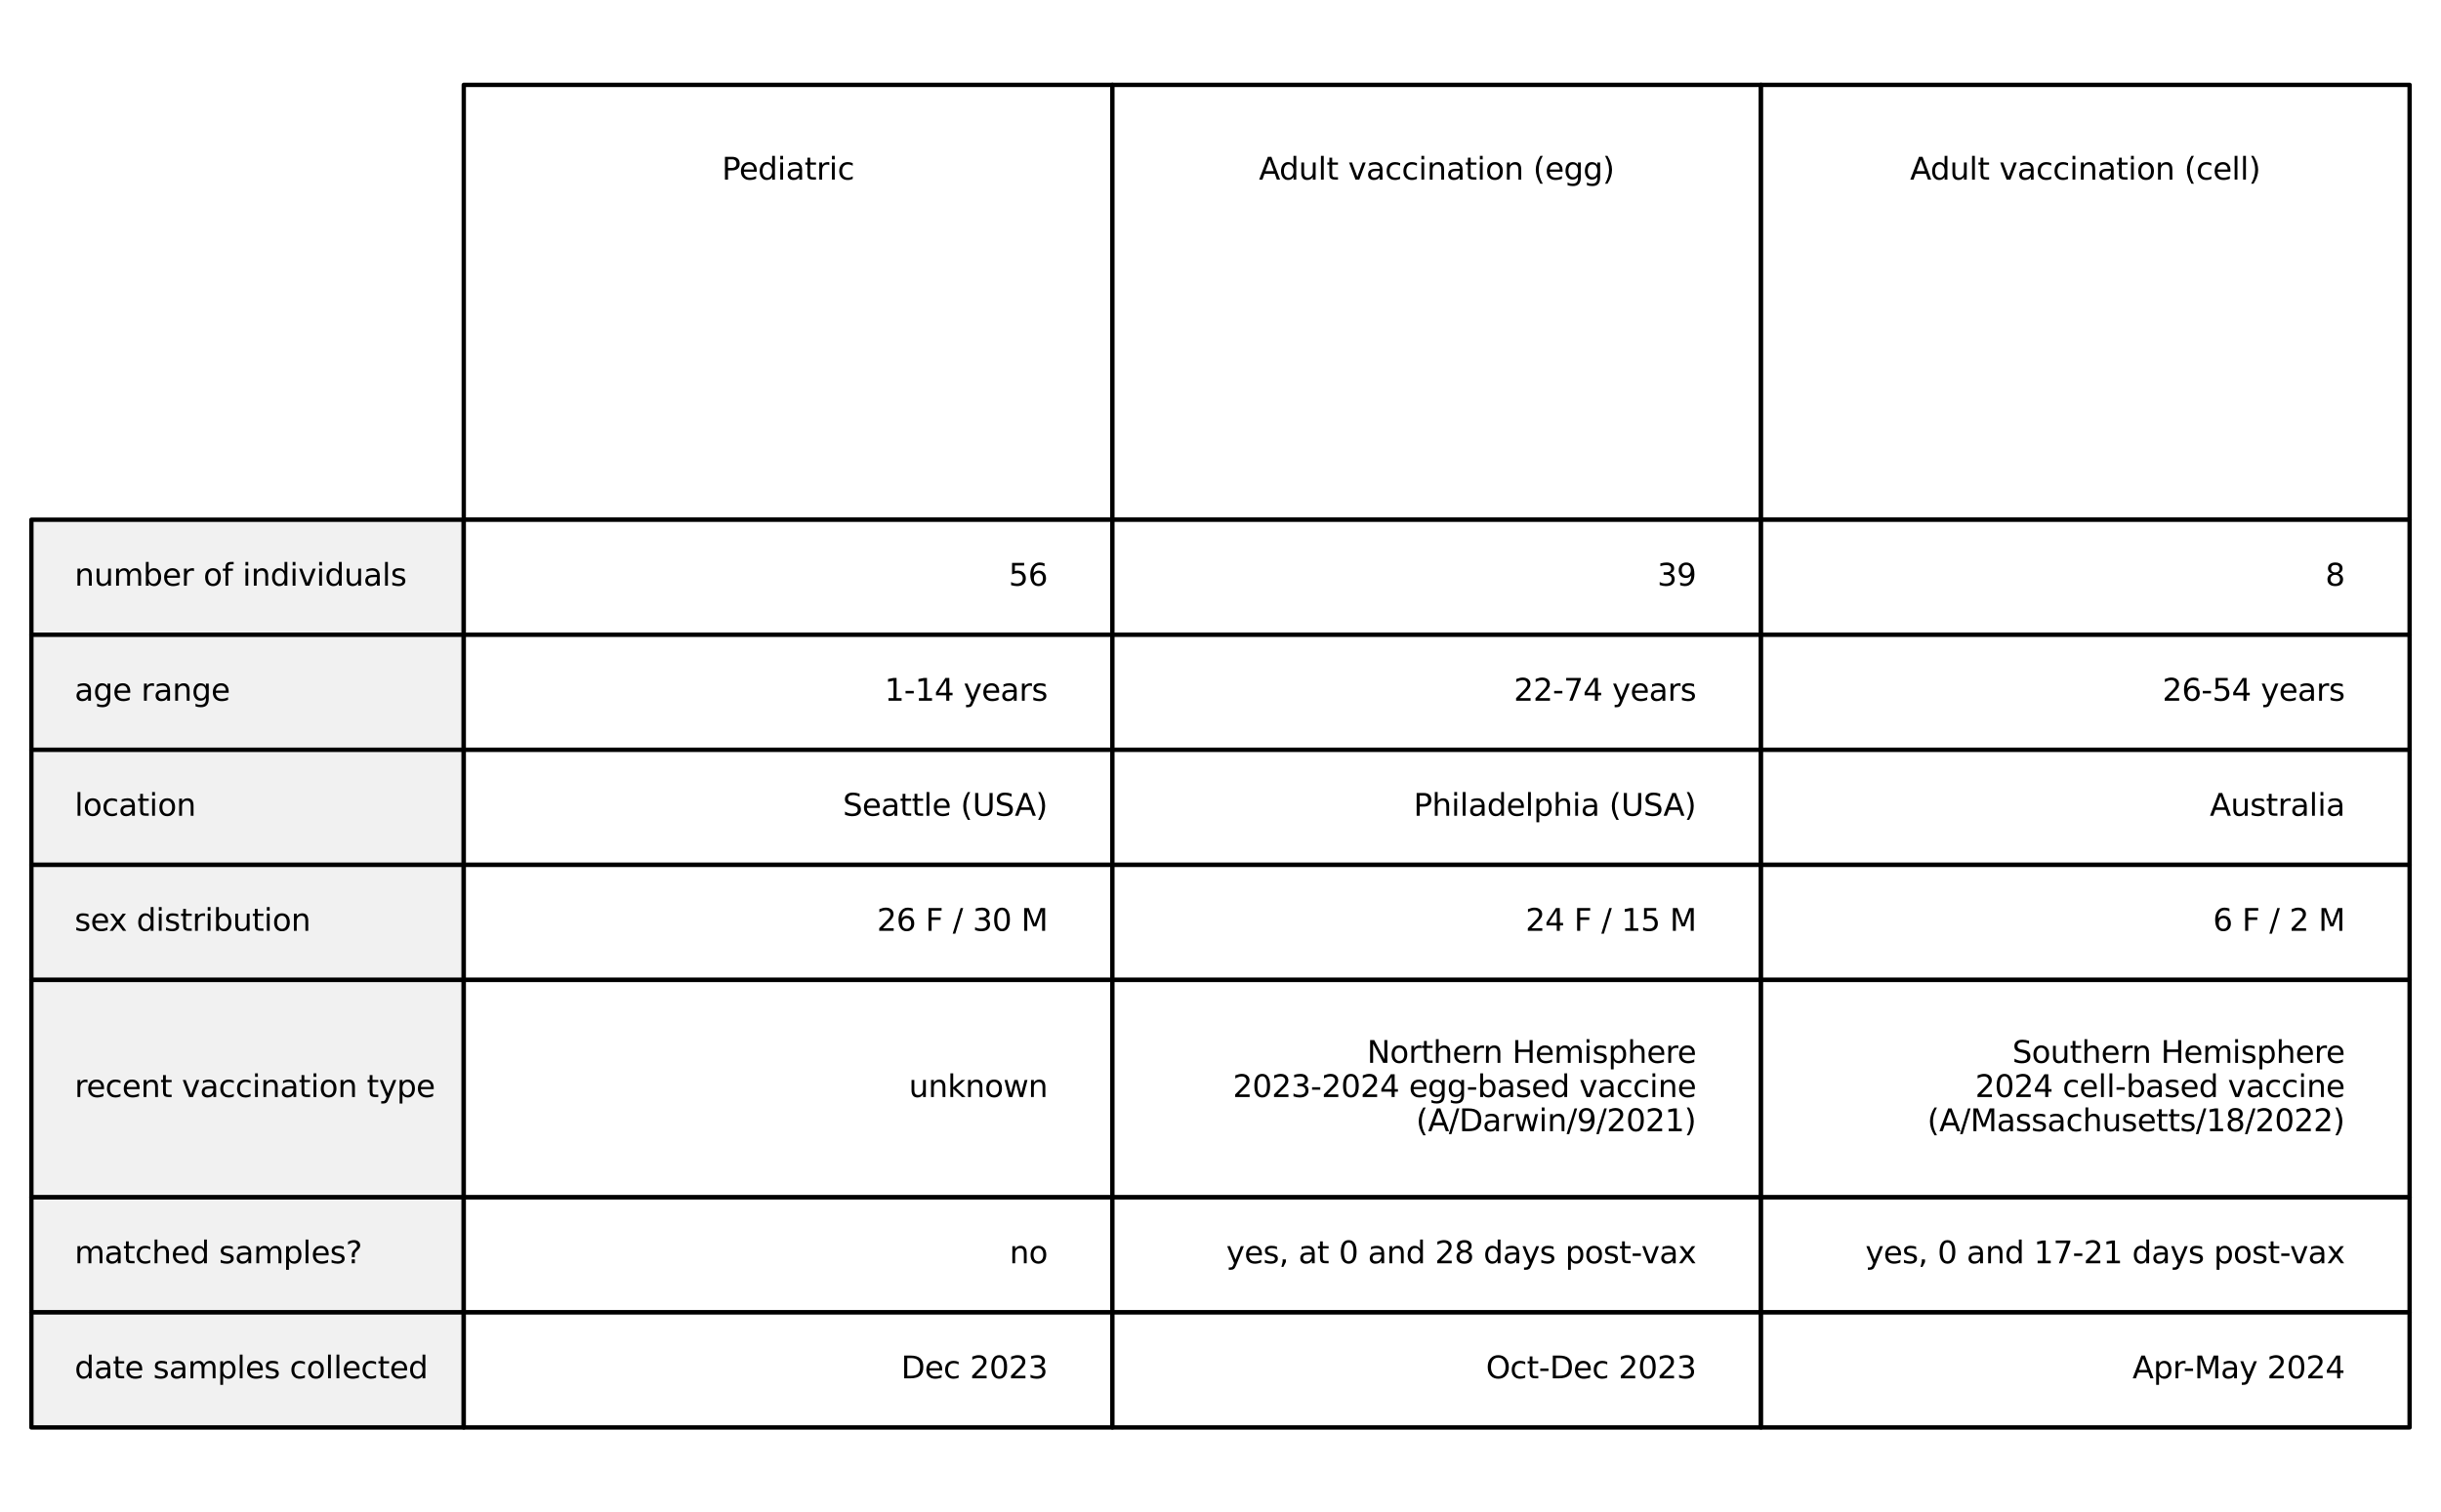 <?xml version="1.0" encoding="utf-8" standalone="no"?>
<!DOCTYPE svg PUBLIC "-//W3C//DTD SVG 1.1//EN"
  "http://www.w3.org/Graphics/SVG/1.1/DTD/svg11.dtd">
<svg xmlns:xlink="http://www.w3.org/1999/xlink" width="559.994pt" height="347.04pt" viewBox="0 0 559.994 347.04" xmlns="http://www.w3.org/2000/svg" version="1.1">
 <rect x="0" y="0" width="559.994" height="347.04" fill="#808080" stroke="none"/>
 <defs>
  <style type="text/css">*{stroke-linejoin: round; stroke-linecap: butt}</style>
 </defs>
 <g id="figure_1">
  <g id="patch_1">
   <path d="M 0 347.04 
L 559.994 347.04 
L 559.994 -0 
L 0 -0 
z
" style="fill: #ffffff; stroke: #ffffff; stroke-width: 2; stroke-linejoin: miter"/>
  </g>
  <g id="axes_1">
   <g id="table_1">
    <g id="patch_2">
     <path d="M 106.394 119.268 
L 255.194 119.268 
L 255.194 19.476 
L 106.394 19.476 
z
" style="fill: #ffffff; stroke: #000000; stroke-linejoin: miter"/>
    </g>
    <g id="text_1">
     <!-- Pediatric -->
     <g transform="translate(165.61 41.209) scale(0.07 -0.07)">
      <defs>
       <path id="DejaVuSans-50" d="M 1259 4147 
L 1259 2394 
L 2053 2394 
Q 2494 2394 2734 2622 
Q 2975 2850 2975 3272 
Q 2975 3691 2734 3919 
Q 2494 4147 2053 4147 
L 1259 4147 
z
M 628 4666 
L 2053 4666 
Q 2838 4666 3239 4311 
Q 3641 3956 3641 3272 
Q 3641 2581 3239 2228 
Q 2838 1875 2053 1875 
L 1259 1875 
L 1259 0 
L 628 0 
L 628 4666 
z
" transform="scale(0.016)"/>
       <path id="DejaVuSans-65" d="M 3597 1894 
L 3597 1613 
L 953 1613 
Q 991 1019 1311 708 
Q 1631 397 2203 397 
Q 2534 397 2845 478 
Q 3156 559 3463 722 
L 3463 178 
Q 3153 47 2828 -22 
Q 2503 -91 2169 -91 
Q 1331 -91 842 396 
Q 353 884 353 1716 
Q 353 2575 817 3079 
Q 1281 3584 2069 3584 
Q 2775 3584 3186 3129 
Q 3597 2675 3597 1894 
z
M 3022 2063 
Q 3016 2534 2758 2815 
Q 2500 3097 2075 3097 
Q 1594 3097 1305 2825 
Q 1016 2553 972 2059 
L 3022 2063 
z
" transform="scale(0.016)"/>
       <path id="DejaVuSans-64" d="M 2906 2969 
L 2906 4863 
L 3481 4863 
L 3481 0 
L 2906 0 
L 2906 525 
Q 2725 213 2448 61 
Q 2172 -91 1784 -91 
Q 1150 -91 751 415 
Q 353 922 353 1747 
Q 353 2572 751 3078 
Q 1150 3584 1784 3584 
Q 2172 3584 2448 3432 
Q 2725 3281 2906 2969 
z
M 947 1747 
Q 947 1113 1208 752 
Q 1469 391 1925 391 
Q 2381 391 2643 752 
Q 2906 1113 2906 1747 
Q 2906 2381 2643 2742 
Q 2381 3103 1925 3103 
Q 1469 3103 1208 2742 
Q 947 2381 947 1747 
z
" transform="scale(0.016)"/>
       <path id="DejaVuSans-69" d="M 603 3500 
L 1178 3500 
L 1178 0 
L 603 0 
L 603 3500 
z
M 603 4863 
L 1178 4863 
L 1178 4134 
L 603 4134 
L 603 4863 
z
" transform="scale(0.016)"/>
       <path id="DejaVuSans-61" d="M 2194 1759 
Q 1497 1759 1228 1600 
Q 959 1441 959 1056 
Q 959 750 1161 570 
Q 1363 391 1709 391 
Q 2188 391 2477 730 
Q 2766 1069 2766 1631 
L 2766 1759 
L 2194 1759 
z
M 3341 1997 
L 3341 0 
L 2766 0 
L 2766 531 
Q 2569 213 2275 61 
Q 1981 -91 1556 -91 
Q 1019 -91 701 211 
Q 384 513 384 1019 
Q 384 1609 779 1909 
Q 1175 2209 1959 2209 
L 2766 2209 
L 2766 2266 
Q 2766 2663 2505 2880 
Q 2244 3097 1772 3097 
Q 1472 3097 1187 3025 
Q 903 2953 641 2809 
L 641 3341 
Q 956 3463 1253 3523 
Q 1550 3584 1831 3584 
Q 2591 3584 2966 3190 
Q 3341 2797 3341 1997 
z
" transform="scale(0.016)"/>
       <path id="DejaVuSans-74" d="M 1172 4494 
L 1172 3500 
L 2356 3500 
L 2356 3053 
L 1172 3053 
L 1172 1153 
Q 1172 725 1289 603 
Q 1406 481 1766 481 
L 2356 481 
L 2356 0 
L 1766 0 
Q 1100 0 847 248 
Q 594 497 594 1153 
L 594 3053 
L 172 3053 
L 172 3500 
L 594 3500 
L 594 4494 
L 1172 4494 
z
" transform="scale(0.016)"/>
       <path id="DejaVuSans-72" d="M 2631 2963 
Q 2534 3019 2420 3045 
Q 2306 3072 2169 3072 
Q 1681 3072 1420 2755 
Q 1159 2438 1159 1844 
L 1159 0 
L 581 0 
L 581 3500 
L 1159 3500 
L 1159 2956 
Q 1341 3275 1631 3429 
Q 1922 3584 2338 3584 
Q 2397 3584 2469 3576 
Q 2541 3569 2628 3553 
L 2631 2963 
z
" transform="scale(0.016)"/>
       <path id="DejaVuSans-63" d="M 3122 3366 
L 3122 2828 
Q 2878 2963 2633 3030 
Q 2388 3097 2138 3097 
Q 1578 3097 1268 2742 
Q 959 2388 959 1747 
Q 959 1106 1268 751 
Q 1578 397 2138 397 
Q 2388 397 2633 464 
Q 2878 531 3122 666 
L 3122 134 
Q 2881 22 2623 -34 
Q 2366 -91 2075 -91 
Q 1284 -91 818 406 
Q 353 903 353 1747 
Q 353 2603 823 3093 
Q 1294 3584 2113 3584 
Q 2378 3584 2631 3529 
Q 2884 3475 3122 3366 
z
" transform="scale(0.016)"/>
      </defs>
      <use xlink:href="#DejaVuSans-50"/>
      <use xlink:href="#DejaVuSans-65" x="56.678"/>
      <use xlink:href="#DejaVuSans-64" x="118.201"/>
      <use xlink:href="#DejaVuSans-69" x="181.678"/>
      <use xlink:href="#DejaVuSans-61" x="209.461"/>
      <use xlink:href="#DejaVuSans-74" x="270.74"/>
      <use xlink:href="#DejaVuSans-72" x="309.949"/>
      <use xlink:href="#DejaVuSans-69" x="351.062"/>
      <use xlink:href="#DejaVuSans-63" x="378.846"/>
     </g>
     <!--  -->
     <g transform="translate(180.793 49.048) scale(0.07 -0.07)"/>
     <!--  -->
     <g transform="translate(180.793 56.886) scale(0.07 -0.07)"/>
     <!--  -->
     <g transform="translate(180.793 64.725) scale(0.07 -0.07)"/>
     <!--  -->
     <g transform="translate(180.793 72.563) scale(0.07 -0.07)"/>
     <!--  -->
     <g transform="translate(180.793 80.402) scale(0.07 -0.07)"/>
     <!--  -->
     <g transform="translate(180.793 88.24) scale(0.07 -0.07)"/>
     <!--  -->
     <g transform="translate(180.793 96.079) scale(0.07 -0.07)"/>
     <!--  -->
     <g transform="translate(180.793 103.917) scale(0.07 -0.07)"/>
    </g>
    <g id="patch_3">
     <path d="M 255.194 119.268 
L 403.993 119.268 
L 403.993 19.476 
L 255.194 19.476 
z
" style="fill: #ffffff; stroke: #000000; stroke-linejoin: miter"/>
    </g>
    <g id="text_2">
     <!-- Adult vaccination (egg) -->
     <g transform="translate(288.818 41.209) scale(0.07 -0.07)">
      <defs>
       <path id="DejaVuSans-41" d="M 2188 4044 
L 1331 1722 
L 3047 1722 
L 2188 4044 
z
M 1831 4666 
L 2547 4666 
L 4325 0 
L 3669 0 
L 3244 1197 
L 1141 1197 
L 716 0 
L 50 0 
L 1831 4666 
z
" transform="scale(0.016)"/>
       <path id="DejaVuSans-75" d="M 544 1381 
L 544 3500 
L 1119 3500 
L 1119 1403 
Q 1119 906 1312 657 
Q 1506 409 1894 409 
Q 2359 409 2629 706 
Q 2900 1003 2900 1516 
L 2900 3500 
L 3475 3500 
L 3475 0 
L 2900 0 
L 2900 538 
Q 2691 219 2414 64 
Q 2138 -91 1772 -91 
Q 1169 -91 856 284 
Q 544 659 544 1381 
z
M 1991 3584 
L 1991 3584 
z
" transform="scale(0.016)"/>
       <path id="DejaVuSans-6c" d="M 603 4863 
L 1178 4863 
L 1178 0 
L 603 0 
L 603 4863 
z
" transform="scale(0.016)"/>
       <path id="DejaVuSans-20" transform="scale(0.016)"/>
       <path id="DejaVuSans-76" d="M 191 3500 
L 800 3500 
L 1894 563 
L 2988 3500 
L 3597 3500 
L 2284 0 
L 1503 0 
L 191 3500 
z
" transform="scale(0.016)"/>
       <path id="DejaVuSans-6e" d="M 3513 2113 
L 3513 0 
L 2938 0 
L 2938 2094 
Q 2938 2591 2744 2837 
Q 2550 3084 2163 3084 
Q 1697 3084 1428 2787 
Q 1159 2491 1159 1978 
L 1159 0 
L 581 0 
L 581 3500 
L 1159 3500 
L 1159 2956 
Q 1366 3272 1645 3428 
Q 1925 3584 2291 3584 
Q 2894 3584 3203 3211 
Q 3513 2838 3513 2113 
z
" transform="scale(0.016)"/>
       <path id="DejaVuSans-6f" d="M 1959 3097 
Q 1497 3097 1228 2736 
Q 959 2375 959 1747 
Q 959 1119 1226 758 
Q 1494 397 1959 397 
Q 2419 397 2687 759 
Q 2956 1122 2956 1747 
Q 2956 2369 2687 2733 
Q 2419 3097 1959 3097 
z
M 1959 3584 
Q 2709 3584 3137 3096 
Q 3566 2609 3566 1747 
Q 3566 888 3137 398 
Q 2709 -91 1959 -91 
Q 1206 -91 779 398 
Q 353 888 353 1747 
Q 353 2609 779 3096 
Q 1206 3584 1959 3584 
z
" transform="scale(0.016)"/>
       <path id="DejaVuSans-28" d="M 1984 4856 
Q 1566 4138 1362 3434 
Q 1159 2731 1159 2009 
Q 1159 1288 1364 580 
Q 1569 -128 1984 -844 
L 1484 -844 
Q 1016 -109 783 600 
Q 550 1309 550 2009 
Q 550 2706 781 3412 
Q 1013 4119 1484 4856 
L 1984 4856 
z
" transform="scale(0.016)"/>
       <path id="DejaVuSans-67" d="M 2906 1791 
Q 2906 2416 2648 2759 
Q 2391 3103 1925 3103 
Q 1463 3103 1205 2759 
Q 947 2416 947 1791 
Q 947 1169 1205 825 
Q 1463 481 1925 481 
Q 2391 481 2648 825 
Q 2906 1169 2906 1791 
z
M 3481 434 
Q 3481 -459 3084 -895 
Q 2688 -1331 1869 -1331 
Q 1566 -1331 1297 -1286 
Q 1028 -1241 775 -1147 
L 775 -588 
Q 1028 -725 1275 -790 
Q 1522 -856 1778 -856 
Q 2344 -856 2625 -561 
Q 2906 -266 2906 331 
L 2906 616 
Q 2728 306 2450 153 
Q 2172 0 1784 0 
Q 1141 0 747 490 
Q 353 981 353 1791 
Q 353 2603 747 3093 
Q 1141 3584 1784 3584 
Q 2172 3584 2450 3431 
Q 2728 3278 2906 2969 
L 2906 3500 
L 3481 3500 
L 3481 434 
z
" transform="scale(0.016)"/>
       <path id="DejaVuSans-29" d="M 513 4856 
L 1013 4856 
Q 1481 4119 1714 3412 
Q 1947 2706 1947 2009 
Q 1947 1309 1714 600 
Q 1481 -109 1013 -844 
L 513 -844 
Q 928 -128 1133 580 
Q 1338 1288 1338 2009 
Q 1338 2731 1133 3434 
Q 928 4138 513 4856 
z
" transform="scale(0.016)"/>
      </defs>
      <use xlink:href="#DejaVuSans-41"/>
      <use xlink:href="#DejaVuSans-64" x="66.658"/>
      <use xlink:href="#DejaVuSans-75" x="130.135"/>
      <use xlink:href="#DejaVuSans-6c" x="193.514"/>
      <use xlink:href="#DejaVuSans-74" x="221.297"/>
      <use xlink:href="#DejaVuSans-20" x="260.506"/>
      <use xlink:href="#DejaVuSans-76" x="292.293"/>
      <use xlink:href="#DejaVuSans-61" x="351.473"/>
      <use xlink:href="#DejaVuSans-63" x="412.752"/>
      <use xlink:href="#DejaVuSans-63" x="467.732"/>
      <use xlink:href="#DejaVuSans-69" x="522.713"/>
      <use xlink:href="#DejaVuSans-6e" x="550.496"/>
      <use xlink:href="#DejaVuSans-61" x="613.875"/>
      <use xlink:href="#DejaVuSans-74" x="675.154"/>
      <use xlink:href="#DejaVuSans-69" x="714.363"/>
      <use xlink:href="#DejaVuSans-6f" x="742.146"/>
      <use xlink:href="#DejaVuSans-6e" x="803.328"/>
      <use xlink:href="#DejaVuSans-20" x="866.707"/>
      <use xlink:href="#DejaVuSans-28" x="898.494"/>
      <use xlink:href="#DejaVuSans-65" x="937.508"/>
      <use xlink:href="#DejaVuSans-67" x="999.031"/>
      <use xlink:href="#DejaVuSans-67" x="1062.508"/>
      <use xlink:href="#DejaVuSans-29" x="1125.984"/>
     </g>
     <!--  -->
     <g transform="translate(329.594 49.048) scale(0.07 -0.07)"/>
     <!--  -->
     <g transform="translate(329.594 56.886) scale(0.07 -0.07)"/>
     <!--  -->
     <g transform="translate(329.594 64.725) scale(0.07 -0.07)"/>
     <!--  -->
     <g transform="translate(329.594 72.563) scale(0.07 -0.07)"/>
     <!--  -->
     <g transform="translate(329.594 80.402) scale(0.07 -0.07)"/>
     <!--  -->
     <g transform="translate(329.594 88.24) scale(0.07 -0.07)"/>
     <!--  -->
     <g transform="translate(329.594 96.079) scale(0.07 -0.07)"/>
     <!--  -->
     <g transform="translate(329.594 103.917) scale(0.07 -0.07)"/>
    </g>
    <g id="patch_4">
     <path d="M 403.993 119.268 
L 552.793 119.268 
L 552.793 19.476 
L 403.993 19.476 
z
" style="fill: #ffffff; stroke: #000000; stroke-linejoin: miter"/>
    </g>
    <g id="text_3">
     <!-- Adult vaccination (cell) -->
     <g transform="translate(438.193 41.209) scale(0.07 -0.07)">
      <use xlink:href="#DejaVuSans-41"/>
      <use xlink:href="#DejaVuSans-64" x="66.658"/>
      <use xlink:href="#DejaVuSans-75" x="130.135"/>
      <use xlink:href="#DejaVuSans-6c" x="193.514"/>
      <use xlink:href="#DejaVuSans-74" x="221.297"/>
      <use xlink:href="#DejaVuSans-20" x="260.506"/>
      <use xlink:href="#DejaVuSans-76" x="292.293"/>
      <use xlink:href="#DejaVuSans-61" x="351.473"/>
      <use xlink:href="#DejaVuSans-63" x="412.752"/>
      <use xlink:href="#DejaVuSans-63" x="467.732"/>
      <use xlink:href="#DejaVuSans-69" x="522.713"/>
      <use xlink:href="#DejaVuSans-6e" x="550.496"/>
      <use xlink:href="#DejaVuSans-61" x="613.875"/>
      <use xlink:href="#DejaVuSans-74" x="675.154"/>
      <use xlink:href="#DejaVuSans-69" x="714.363"/>
      <use xlink:href="#DejaVuSans-6f" x="742.146"/>
      <use xlink:href="#DejaVuSans-6e" x="803.328"/>
      <use xlink:href="#DejaVuSans-20" x="866.707"/>
      <use xlink:href="#DejaVuSans-28" x="898.494"/>
      <use xlink:href="#DejaVuSans-63" x="937.508"/>
      <use xlink:href="#DejaVuSans-65" x="992.488"/>
      <use xlink:href="#DejaVuSans-6c" x="1054.012"/>
      <use xlink:href="#DejaVuSans-6c" x="1081.795"/>
      <use xlink:href="#DejaVuSans-29" x="1109.578"/>
     </g>
     <!--  -->
     <g transform="translate(478.394 49.048) scale(0.07 -0.07)"/>
     <!--  -->
     <g transform="translate(478.394 56.886) scale(0.07 -0.07)"/>
     <!--  -->
     <g transform="translate(478.394 64.725) scale(0.07 -0.07)"/>
     <!--  -->
     <g transform="translate(478.394 72.563) scale(0.07 -0.07)"/>
     <!--  -->
     <g transform="translate(478.394 80.402) scale(0.07 -0.07)"/>
     <!--  -->
     <g transform="translate(478.394 88.24) scale(0.07 -0.07)"/>
     <!--  -->
     <g transform="translate(478.394 96.079) scale(0.07 -0.07)"/>
     <!--  -->
     <g transform="translate(478.394 103.917) scale(0.07 -0.07)"/>
    </g>
    <g id="patch_5">
     <path d="M 7.2 145.668 
L 106.394 145.668 
L 106.394 119.268 
L 7.2 119.268 
z
" style="fill: #f1f1f1; stroke: #000000; stroke-linejoin: miter"/>
    </g>
    <g id="text_4">
     <!-- number of individuals -->
     <g transform="translate(17.119 134.4) scale(0.07 -0.07)">
      <defs>
       <path id="DejaVuSans-6d" d="M 3328 2828 
Q 3544 3216 3844 3400 
Q 4144 3584 4550 3584 
Q 5097 3584 5394 3201 
Q 5691 2819 5691 2113 
L 5691 0 
L 5113 0 
L 5113 2094 
Q 5113 2597 4934 2840 
Q 4756 3084 4391 3084 
Q 3944 3084 3684 2787 
Q 3425 2491 3425 1978 
L 3425 0 
L 2847 0 
L 2847 2094 
Q 2847 2600 2669 2842 
Q 2491 3084 2119 3084 
Q 1678 3084 1418 2786 
Q 1159 2488 1159 1978 
L 1159 0 
L 581 0 
L 581 3500 
L 1159 3500 
L 1159 2956 
Q 1356 3278 1631 3431 
Q 1906 3584 2284 3584 
Q 2666 3584 2933 3390 
Q 3200 3197 3328 2828 
z
" transform="scale(0.016)"/>
       <path id="DejaVuSans-62" d="M 3116 1747 
Q 3116 2381 2855 2742 
Q 2594 3103 2138 3103 
Q 1681 3103 1420 2742 
Q 1159 2381 1159 1747 
Q 1159 1113 1420 752 
Q 1681 391 2138 391 
Q 2594 391 2855 752 
Q 3116 1113 3116 1747 
z
M 1159 2969 
Q 1341 3281 1617 3432 
Q 1894 3584 2278 3584 
Q 2916 3584 3314 3078 
Q 3713 2572 3713 1747 
Q 3713 922 3314 415 
Q 2916 -91 2278 -91 
Q 1894 -91 1617 61 
Q 1341 213 1159 525 
L 1159 0 
L 581 0 
L 581 4863 
L 1159 4863 
L 1159 2969 
z
" transform="scale(0.016)"/>
       <path id="DejaVuSans-66" d="M 2375 4863 
L 2375 4384 
L 1825 4384 
Q 1516 4384 1395 4259 
Q 1275 4134 1275 3809 
L 1275 3500 
L 2222 3500 
L 2222 3053 
L 1275 3053 
L 1275 0 
L 697 0 
L 697 3053 
L 147 3053 
L 147 3500 
L 697 3500 
L 697 3744 
Q 697 4328 969 4595 
Q 1241 4863 1831 4863 
L 2375 4863 
z
" transform="scale(0.016)"/>
       <path id="DejaVuSans-73" d="M 2834 3397 
L 2834 2853 
Q 2591 2978 2328 3040 
Q 2066 3103 1784 3103 
Q 1356 3103 1142 2972 
Q 928 2841 928 2578 
Q 928 2378 1081 2264 
Q 1234 2150 1697 2047 
L 1894 2003 
Q 2506 1872 2764 1633 
Q 3022 1394 3022 966 
Q 3022 478 2636 193 
Q 2250 -91 1575 -91 
Q 1294 -91 989 -36 
Q 684 19 347 128 
L 347 722 
Q 666 556 975 473 
Q 1284 391 1588 391 
Q 1994 391 2212 530 
Q 2431 669 2431 922 
Q 2431 1156 2273 1281 
Q 2116 1406 1581 1522 
L 1381 1569 
Q 847 1681 609 1914 
Q 372 2147 372 2553 
Q 372 3047 722 3315 
Q 1072 3584 1716 3584 
Q 2034 3584 2315 3537 
Q 2597 3491 2834 3397 
z
" transform="scale(0.016)"/>
      </defs>
      <use xlink:href="#DejaVuSans-6e"/>
      <use xlink:href="#DejaVuSans-75" x="63.379"/>
      <use xlink:href="#DejaVuSans-6d" x="126.758"/>
      <use xlink:href="#DejaVuSans-62" x="224.17"/>
      <use xlink:href="#DejaVuSans-65" x="287.646"/>
      <use xlink:href="#DejaVuSans-72" x="349.17"/>
      <use xlink:href="#DejaVuSans-20" x="390.283"/>
      <use xlink:href="#DejaVuSans-6f" x="422.07"/>
      <use xlink:href="#DejaVuSans-66" x="483.252"/>
      <use xlink:href="#DejaVuSans-20" x="518.457"/>
      <use xlink:href="#DejaVuSans-69" x="550.244"/>
      <use xlink:href="#DejaVuSans-6e" x="578.027"/>
      <use xlink:href="#DejaVuSans-64" x="641.406"/>
      <use xlink:href="#DejaVuSans-69" x="704.883"/>
      <use xlink:href="#DejaVuSans-76" x="732.666"/>
      <use xlink:href="#DejaVuSans-69" x="791.846"/>
      <use xlink:href="#DejaVuSans-64" x="819.629"/>
      <use xlink:href="#DejaVuSans-75" x="883.105"/>
      <use xlink:href="#DejaVuSans-61" x="946.484"/>
      <use xlink:href="#DejaVuSans-6c" x="1007.764"/>
      <use xlink:href="#DejaVuSans-73" x="1035.547"/>
     </g>
    </g>
    <g id="patch_6">
     <path d="M 106.394 145.668 
L 255.194 145.668 
L 255.194 119.268 
L 106.394 119.268 
z
" style="fill: #ffffff; stroke: #000000; stroke-linejoin: miter"/>
    </g>
    <g id="text_5">
     <!-- 56 -->
     <g transform="translate(231.406 134.4) scale(0.07 -0.07)">
      <defs>
       <path id="DejaVuSans-35" d="M 691 4666 
L 3169 4666 
L 3169 4134 
L 1269 4134 
L 1269 2991 
Q 1406 3038 1543 3061 
Q 1681 3084 1819 3084 
Q 2600 3084 3056 2656 
Q 3513 2228 3513 1497 
Q 3513 744 3044 326 
Q 2575 -91 1722 -91 
Q 1428 -91 1123 -41 
Q 819 9 494 109 
L 494 744 
Q 775 591 1075 516 
Q 1375 441 1709 441 
Q 2250 441 2565 725 
Q 2881 1009 2881 1497 
Q 2881 1984 2565 2268 
Q 2250 2553 1709 2553 
Q 1456 2553 1204 2497 
Q 953 2441 691 2322 
L 691 4666 
z
" transform="scale(0.016)"/>
       <path id="DejaVuSans-36" d="M 2113 2584 
Q 1688 2584 1439 2293 
Q 1191 2003 1191 1497 
Q 1191 994 1439 701 
Q 1688 409 2113 409 
Q 2538 409 2786 701 
Q 3034 994 3034 1497 
Q 3034 2003 2786 2293 
Q 2538 2584 2113 2584 
z
M 3366 4563 
L 3366 3988 
Q 3128 4100 2886 4159 
Q 2644 4219 2406 4219 
Q 1781 4219 1451 3797 
Q 1122 3375 1075 2522 
Q 1259 2794 1537 2939 
Q 1816 3084 2150 3084 
Q 2853 3084 3261 2657 
Q 3669 2231 3669 1497 
Q 3669 778 3244 343 
Q 2819 -91 2113 -91 
Q 1303 -91 875 529 
Q 447 1150 447 2328 
Q 447 3434 972 4092 
Q 1497 4750 2381 4750 
Q 2619 4750 2861 4703 
Q 3103 4656 3366 4563 
z
" transform="scale(0.016)"/>
      </defs>
      <use xlink:href="#DejaVuSans-35"/>
      <use xlink:href="#DejaVuSans-36" x="63.623"/>
     </g>
    </g>
    <g id="patch_7">
     <path d="M 255.194 145.668 
L 403.993 145.668 
L 403.993 119.268 
L 255.194 119.268 
z
" style="fill: #ffffff; stroke: #000000; stroke-linejoin: miter"/>
    </g>
    <g id="text_6">
     <!-- 39 -->
     <g transform="translate(380.206 134.4) scale(0.07 -0.07)">
      <defs>
       <path id="DejaVuSans-33" d="M 2597 2516 
Q 3050 2419 3304 2112 
Q 3559 1806 3559 1356 
Q 3559 666 3084 287 
Q 2609 -91 1734 -91 
Q 1441 -91 1130 -33 
Q 819 25 488 141 
L 488 750 
Q 750 597 1062 519 
Q 1375 441 1716 441 
Q 2309 441 2620 675 
Q 2931 909 2931 1356 
Q 2931 1769 2642 2001 
Q 2353 2234 1838 2234 
L 1294 2234 
L 1294 2753 
L 1863 2753 
Q 2328 2753 2575 2939 
Q 2822 3125 2822 3475 
Q 2822 3834 2567 4026 
Q 2313 4219 1838 4219 
Q 1578 4219 1281 4162 
Q 984 4106 628 3988 
L 628 4550 
Q 988 4650 1302 4700 
Q 1616 4750 1894 4750 
Q 2613 4750 3031 4423 
Q 3450 4097 3450 3541 
Q 3450 3153 3228 2886 
Q 3006 2619 2597 2516 
z
" transform="scale(0.016)"/>
       <path id="DejaVuSans-39" d="M 703 97 
L 703 672 
Q 941 559 1184 500 
Q 1428 441 1663 441 
Q 2288 441 2617 861 
Q 2947 1281 2994 2138 
Q 2813 1869 2534 1725 
Q 2256 1581 1919 1581 
Q 1219 1581 811 2004 
Q 403 2428 403 3163 
Q 403 3881 828 4315 
Q 1253 4750 1959 4750 
Q 2769 4750 3195 4129 
Q 3622 3509 3622 2328 
Q 3622 1225 3098 567 
Q 2575 -91 1691 -91 
Q 1453 -91 1209 -44 
Q 966 3 703 97 
z
M 1959 2075 
Q 2384 2075 2632 2365 
Q 2881 2656 2881 3163 
Q 2881 3666 2632 3958 
Q 2384 4250 1959 4250 
Q 1534 4250 1286 3958 
Q 1038 3666 1038 3163 
Q 1038 2656 1286 2365 
Q 1534 2075 1959 2075 
z
" transform="scale(0.016)"/>
      </defs>
      <use xlink:href="#DejaVuSans-33"/>
      <use xlink:href="#DejaVuSans-39" x="63.623"/>
     </g>
    </g>
    <g id="patch_8">
     <path d="M 403.993 145.668 
L 552.793 145.668 
L 552.793 119.268 
L 403.993 119.268 
z
" style="fill: #ffffff; stroke: #000000; stroke-linejoin: miter"/>
    </g>
    <g id="text_7">
     <!-- 8 -->
     <g transform="translate(533.46 134.4) scale(0.07 -0.07)">
      <defs>
       <path id="DejaVuSans-38" d="M 2034 2216 
Q 1584 2216 1326 1975 
Q 1069 1734 1069 1313 
Q 1069 891 1326 650 
Q 1584 409 2034 409 
Q 2484 409 2743 651 
Q 3003 894 3003 1313 
Q 3003 1734 2745 1975 
Q 2488 2216 2034 2216 
z
M 1403 2484 
Q 997 2584 770 2862 
Q 544 3141 544 3541 
Q 544 4100 942 4425 
Q 1341 4750 2034 4750 
Q 2731 4750 3128 4425 
Q 3525 4100 3525 3541 
Q 3525 3141 3298 2862 
Q 3072 2584 2669 2484 
Q 3125 2378 3379 2068 
Q 3634 1759 3634 1313 
Q 3634 634 3220 271 
Q 2806 -91 2034 -91 
Q 1263 -91 848 271 
Q 434 634 434 1313 
Q 434 1759 690 2068 
Q 947 2378 1403 2484 
z
M 1172 3481 
Q 1172 3119 1398 2916 
Q 1625 2713 2034 2713 
Q 2441 2713 2670 2916 
Q 2900 3119 2900 3481 
Q 2900 3844 2670 4047 
Q 2441 4250 2034 4250 
Q 1625 4250 1398 4047 
Q 1172 3844 1172 3481 
z
" transform="scale(0.016)"/>
      </defs>
      <use xlink:href="#DejaVuSans-38"/>
     </g>
    </g>
    <g id="patch_9">
     <path d="M 7.2 172.068 
L 106.394 172.068 
L 106.394 145.668 
L 7.2 145.668 
z
" style="fill: #f1f1f1; stroke: #000000; stroke-linejoin: miter"/>
    </g>
    <g id="text_8">
     <!-- age range -->
     <g transform="translate(17.119 160.8) scale(0.07 -0.07)">
      <use xlink:href="#DejaVuSans-61"/>
      <use xlink:href="#DejaVuSans-67" x="61.279"/>
      <use xlink:href="#DejaVuSans-65" x="124.756"/>
      <use xlink:href="#DejaVuSans-20" x="186.279"/>
      <use xlink:href="#DejaVuSans-72" x="218.066"/>
      <use xlink:href="#DejaVuSans-61" x="259.18"/>
      <use xlink:href="#DejaVuSans-6e" x="320.459"/>
      <use xlink:href="#DejaVuSans-67" x="383.838"/>
      <use xlink:href="#DejaVuSans-65" x="447.314"/>
     </g>
    </g>
    <g id="patch_10">
     <path d="M 106.394 172.068 
L 255.194 172.068 
L 255.194 145.668 
L 106.394 145.668 
z
" style="fill: #ffffff; stroke: #000000; stroke-linejoin: miter"/>
    </g>
    <g id="text_9">
     <!-- 1-14 years -->
     <g transform="translate(202.938 160.8) scale(0.07 -0.07)">
      <defs>
       <path id="DejaVuSans-31" d="M 794 531 
L 1825 531 
L 1825 4091 
L 703 3866 
L 703 4441 
L 1819 4666 
L 2450 4666 
L 2450 531 
L 3481 531 
L 3481 0 
L 794 0 
L 794 531 
z
" transform="scale(0.016)"/>
       <path id="DejaVuSans-2d" d="M 313 2009 
L 1997 2009 
L 1997 1497 
L 313 1497 
L 313 2009 
z
" transform="scale(0.016)"/>
       <path id="DejaVuSans-34" d="M 2419 4116 
L 825 1625 
L 2419 1625 
L 2419 4116 
z
M 2253 4666 
L 3047 4666 
L 3047 1625 
L 3713 1625 
L 3713 1100 
L 3047 1100 
L 3047 0 
L 2419 0 
L 2419 1100 
L 313 1100 
L 313 1709 
L 2253 4666 
z
" transform="scale(0.016)"/>
       <path id="DejaVuSans-79" d="M 2059 -325 
Q 1816 -950 1584 -1140 
Q 1353 -1331 966 -1331 
L 506 -1331 
L 506 -850 
L 844 -850 
Q 1081 -850 1212 -737 
Q 1344 -625 1503 -206 
L 1606 56 
L 191 3500 
L 800 3500 
L 1894 763 
L 2988 3500 
L 3597 3500 
L 2059 -325 
z
" transform="scale(0.016)"/>
      </defs>
      <use xlink:href="#DejaVuSans-31"/>
      <use xlink:href="#DejaVuSans-2d" x="63.623"/>
      <use xlink:href="#DejaVuSans-31" x="99.707"/>
      <use xlink:href="#DejaVuSans-34" x="163.33"/>
      <use xlink:href="#DejaVuSans-20" x="226.953"/>
      <use xlink:href="#DejaVuSans-79" x="258.74"/>
      <use xlink:href="#DejaVuSans-65" x="317.92"/>
      <use xlink:href="#DejaVuSans-61" x="379.443"/>
      <use xlink:href="#DejaVuSans-72" x="440.723"/>
      <use xlink:href="#DejaVuSans-73" x="481.836"/>
     </g>
    </g>
    <g id="patch_11">
     <path d="M 255.194 172.068 
L 403.993 172.068 
L 403.993 145.668 
L 255.194 145.668 
z
" style="fill: #ffffff; stroke: #000000; stroke-linejoin: miter"/>
    </g>
    <g id="text_10">
     <!-- 22-74 years -->
     <g transform="translate(347.284 160.8) scale(0.07 -0.07)">
      <defs>
       <path id="DejaVuSans-32" d="M 1228 531 
L 3431 531 
L 3431 0 
L 469 0 
L 469 531 
Q 828 903 1448 1529 
Q 2069 2156 2228 2338 
Q 2531 2678 2651 2914 
Q 2772 3150 2772 3378 
Q 2772 3750 2511 3984 
Q 2250 4219 1831 4219 
Q 1534 4219 1204 4116 
Q 875 4013 500 3803 
L 500 4441 
Q 881 4594 1212 4672 
Q 1544 4750 1819 4750 
Q 2544 4750 2975 4387 
Q 3406 4025 3406 3419 
Q 3406 3131 3298 2873 
Q 3191 2616 2906 2266 
Q 2828 2175 2409 1742 
Q 1991 1309 1228 531 
z
" transform="scale(0.016)"/>
       <path id="DejaVuSans-37" d="M 525 4666 
L 3525 4666 
L 3525 4397 
L 1831 0 
L 1172 0 
L 2766 4134 
L 525 4134 
L 525 4666 
z
" transform="scale(0.016)"/>
      </defs>
      <use xlink:href="#DejaVuSans-32"/>
      <use xlink:href="#DejaVuSans-32" x="63.623"/>
      <use xlink:href="#DejaVuSans-2d" x="127.246"/>
      <use xlink:href="#DejaVuSans-37" x="163.33"/>
      <use xlink:href="#DejaVuSans-34" x="226.953"/>
      <use xlink:href="#DejaVuSans-20" x="290.576"/>
      <use xlink:href="#DejaVuSans-79" x="322.363"/>
      <use xlink:href="#DejaVuSans-65" x="381.543"/>
      <use xlink:href="#DejaVuSans-61" x="443.066"/>
      <use xlink:href="#DejaVuSans-72" x="504.346"/>
      <use xlink:href="#DejaVuSans-73" x="545.459"/>
     </g>
    </g>
    <g id="patch_12">
     <path d="M 403.993 172.068 
L 552.793 172.068 
L 552.793 145.668 
L 403.993 145.668 
z
" style="fill: #ffffff; stroke: #000000; stroke-linejoin: miter"/>
    </g>
    <g id="text_11">
     <!-- 26-54 years -->
     <g transform="translate(496.084 160.8) scale(0.07 -0.07)">
      <use xlink:href="#DejaVuSans-32"/>
      <use xlink:href="#DejaVuSans-36" x="63.623"/>
      <use xlink:href="#DejaVuSans-2d" x="127.246"/>
      <use xlink:href="#DejaVuSans-35" x="163.33"/>
      <use xlink:href="#DejaVuSans-34" x="226.953"/>
      <use xlink:href="#DejaVuSans-20" x="290.576"/>
      <use xlink:href="#DejaVuSans-79" x="322.363"/>
      <use xlink:href="#DejaVuSans-65" x="381.543"/>
      <use xlink:href="#DejaVuSans-61" x="443.066"/>
      <use xlink:href="#DejaVuSans-72" x="504.346"/>
      <use xlink:href="#DejaVuSans-73" x="545.459"/>
     </g>
    </g>
    <g id="patch_13">
     <path d="M 7.2 198.468 
L 106.394 198.468 
L 106.394 172.068 
L 7.2 172.068 
z
" style="fill: #f1f1f1; stroke: #000000; stroke-linejoin: miter"/>
    </g>
    <g id="text_12">
     <!-- location -->
     <g transform="translate(17.119 187.2) scale(0.07 -0.07)">
      <use xlink:href="#DejaVuSans-6c"/>
      <use xlink:href="#DejaVuSans-6f" x="27.783"/>
      <use xlink:href="#DejaVuSans-63" x="88.965"/>
      <use xlink:href="#DejaVuSans-61" x="143.945"/>
      <use xlink:href="#DejaVuSans-74" x="205.225"/>
      <use xlink:href="#DejaVuSans-69" x="244.434"/>
      <use xlink:href="#DejaVuSans-6f" x="272.217"/>
      <use xlink:href="#DejaVuSans-6e" x="333.398"/>
     </g>
    </g>
    <g id="patch_14">
     <path d="M 106.394 198.468 
L 255.194 198.468 
L 255.194 172.068 
L 106.394 172.068 
z
" style="fill: #ffffff; stroke: #000000; stroke-linejoin: miter"/>
    </g>
    <g id="text_13">
     <!-- Seattle (USA) -->
     <g transform="translate(193.359 187.2) scale(0.07 -0.07)">
      <defs>
       <path id="DejaVuSans-53" d="M 3425 4513 
L 3425 3897 
Q 3066 4069 2747 4153 
Q 2428 4238 2131 4238 
Q 1616 4238 1336 4038 
Q 1056 3838 1056 3469 
Q 1056 3159 1242 3001 
Q 1428 2844 1947 2747 
L 2328 2669 
Q 3034 2534 3370 2195 
Q 3706 1856 3706 1288 
Q 3706 609 3251 259 
Q 2797 -91 1919 -91 
Q 1588 -91 1214 -16 
Q 841 59 441 206 
L 441 856 
Q 825 641 1194 531 
Q 1563 422 1919 422 
Q 2459 422 2753 634 
Q 3047 847 3047 1241 
Q 3047 1584 2836 1778 
Q 2625 1972 2144 2069 
L 1759 2144 
Q 1053 2284 737 2584 
Q 422 2884 422 3419 
Q 422 4038 858 4394 
Q 1294 4750 2059 4750 
Q 2388 4750 2728 4690 
Q 3069 4631 3425 4513 
z
" transform="scale(0.016)"/>
       <path id="DejaVuSans-55" d="M 556 4666 
L 1191 4666 
L 1191 1831 
Q 1191 1081 1462 751 
Q 1734 422 2344 422 
Q 2950 422 3222 751 
Q 3494 1081 3494 1831 
L 3494 4666 
L 4128 4666 
L 4128 1753 
Q 4128 841 3676 375 
Q 3225 -91 2344 -91 
Q 1459 -91 1007 375 
Q 556 841 556 1753 
L 556 4666 
z
" transform="scale(0.016)"/>
      </defs>
      <use xlink:href="#DejaVuSans-53"/>
      <use xlink:href="#DejaVuSans-65" x="63.477"/>
      <use xlink:href="#DejaVuSans-61" x="125"/>
      <use xlink:href="#DejaVuSans-74" x="186.279"/>
      <use xlink:href="#DejaVuSans-74" x="225.488"/>
      <use xlink:href="#DejaVuSans-6c" x="264.697"/>
      <use xlink:href="#DejaVuSans-65" x="292.48"/>
      <use xlink:href="#DejaVuSans-20" x="354.004"/>
      <use xlink:href="#DejaVuSans-28" x="385.791"/>
      <use xlink:href="#DejaVuSans-55" x="424.805"/>
      <use xlink:href="#DejaVuSans-53" x="497.998"/>
      <use xlink:href="#DejaVuSans-41" x="563.35"/>
      <use xlink:href="#DejaVuSans-29" x="631.758"/>
     </g>
    </g>
    <g id="patch_15">
     <path d="M 255.194 198.468 
L 403.993 198.468 
L 403.993 172.068 
L 255.194 172.068 
z
" style="fill: #ffffff; stroke: #000000; stroke-linejoin: miter"/>
    </g>
    <g id="text_14">
     <!-- Philadelphia (USA) -->
     <g transform="translate(324.293 187.2) scale(0.07 -0.07)">
      <defs>
       <path id="DejaVuSans-68" d="M 3513 2113 
L 3513 0 
L 2938 0 
L 2938 2094 
Q 2938 2591 2744 2837 
Q 2550 3084 2163 3084 
Q 1697 3084 1428 2787 
Q 1159 2491 1159 1978 
L 1159 0 
L 581 0 
L 581 4863 
L 1159 4863 
L 1159 2956 
Q 1366 3272 1645 3428 
Q 1925 3584 2291 3584 
Q 2894 3584 3203 3211 
Q 3513 2838 3513 2113 
z
" transform="scale(0.016)"/>
       <path id="DejaVuSans-70" d="M 1159 525 
L 1159 -1331 
L 581 -1331 
L 581 3500 
L 1159 3500 
L 1159 2969 
Q 1341 3281 1617 3432 
Q 1894 3584 2278 3584 
Q 2916 3584 3314 3078 
Q 3713 2572 3713 1747 
Q 3713 922 3314 415 
Q 2916 -91 2278 -91 
Q 1894 -91 1617 61 
Q 1341 213 1159 525 
z
M 3116 1747 
Q 3116 2381 2855 2742 
Q 2594 3103 2138 3103 
Q 1681 3103 1420 2742 
Q 1159 2381 1159 1747 
Q 1159 1113 1420 752 
Q 1681 391 2138 391 
Q 2594 391 2855 752 
Q 3116 1113 3116 1747 
z
" transform="scale(0.016)"/>
      </defs>
      <use xlink:href="#DejaVuSans-50"/>
      <use xlink:href="#DejaVuSans-68" x="60.303"/>
      <use xlink:href="#DejaVuSans-69" x="123.682"/>
      <use xlink:href="#DejaVuSans-6c" x="151.465"/>
      <use xlink:href="#DejaVuSans-61" x="179.248"/>
      <use xlink:href="#DejaVuSans-64" x="240.527"/>
      <use xlink:href="#DejaVuSans-65" x="304.004"/>
      <use xlink:href="#DejaVuSans-6c" x="365.527"/>
      <use xlink:href="#DejaVuSans-70" x="393.311"/>
      <use xlink:href="#DejaVuSans-68" x="456.787"/>
      <use xlink:href="#DejaVuSans-69" x="520.166"/>
      <use xlink:href="#DejaVuSans-61" x="547.949"/>
      <use xlink:href="#DejaVuSans-20" x="609.229"/>
      <use xlink:href="#DejaVuSans-28" x="641.016"/>
      <use xlink:href="#DejaVuSans-55" x="680.029"/>
      <use xlink:href="#DejaVuSans-53" x="753.223"/>
      <use xlink:href="#DejaVuSans-41" x="818.574"/>
      <use xlink:href="#DejaVuSans-29" x="886.982"/>
     </g>
    </g>
    <g id="patch_16">
     <path d="M 403.993 198.468 
L 552.793 198.468 
L 552.793 172.068 
L 403.993 172.068 
z
" style="fill: #ffffff; stroke: #000000; stroke-linejoin: miter"/>
    </g>
    <g id="text_15">
     <!-- Australia -->
     <g transform="translate(506.952 187.2) scale(0.07 -0.07)">
      <use xlink:href="#DejaVuSans-41"/>
      <use xlink:href="#DejaVuSans-75" x="68.408"/>
      <use xlink:href="#DejaVuSans-73" x="131.787"/>
      <use xlink:href="#DejaVuSans-74" x="183.887"/>
      <use xlink:href="#DejaVuSans-72" x="223.096"/>
      <use xlink:href="#DejaVuSans-61" x="264.209"/>
      <use xlink:href="#DejaVuSans-6c" x="325.488"/>
      <use xlink:href="#DejaVuSans-69" x="353.271"/>
      <use xlink:href="#DejaVuSans-61" x="381.055"/>
     </g>
    </g>
    <g id="patch_17">
     <path d="M 7.2 224.868 
L 106.394 224.868 
L 106.394 198.468 
L 7.2 198.468 
z
" style="fill: #f1f1f1; stroke: #000000; stroke-linejoin: miter"/>
    </g>
    <g id="text_16">
     <!-- sex distribution -->
     <g transform="translate(17.119 213.6) scale(0.07 -0.07)">
      <defs>
       <path id="DejaVuSans-78" d="M 3513 3500 
L 2247 1797 
L 3578 0 
L 2900 0 
L 1881 1375 
L 863 0 
L 184 0 
L 1544 1831 
L 300 3500 
L 978 3500 
L 1906 2253 
L 2834 3500 
L 3513 3500 
z
" transform="scale(0.016)"/>
      </defs>
      <use xlink:href="#DejaVuSans-73"/>
      <use xlink:href="#DejaVuSans-65" x="52.1"/>
      <use xlink:href="#DejaVuSans-78" x="111.873"/>
      <use xlink:href="#DejaVuSans-20" x="171.053"/>
      <use xlink:href="#DejaVuSans-64" x="202.84"/>
      <use xlink:href="#DejaVuSans-69" x="266.316"/>
      <use xlink:href="#DejaVuSans-73" x="294.1"/>
      <use xlink:href="#DejaVuSans-74" x="346.199"/>
      <use xlink:href="#DejaVuSans-72" x="385.408"/>
      <use xlink:href="#DejaVuSans-69" x="426.521"/>
      <use xlink:href="#DejaVuSans-62" x="454.305"/>
      <use xlink:href="#DejaVuSans-75" x="517.781"/>
      <use xlink:href="#DejaVuSans-74" x="581.16"/>
      <use xlink:href="#DejaVuSans-69" x="620.369"/>
      <use xlink:href="#DejaVuSans-6f" x="648.152"/>
      <use xlink:href="#DejaVuSans-6e" x="709.334"/>
     </g>
    </g>
    <g id="patch_18">
     <path d="M 106.394 224.868 
L 255.194 224.868 
L 255.194 198.468 
L 106.394 198.468 
z
" style="fill: #ffffff; stroke: #000000; stroke-linejoin: miter"/>
    </g>
    <g id="text_17">
     <!-- 26 F / 30 M -->
     <g transform="translate(201.176 213.6) scale(0.07 -0.07)">
      <defs>
       <path id="DejaVuSans-46" d="M 628 4666 
L 3309 4666 
L 3309 4134 
L 1259 4134 
L 1259 2759 
L 3109 2759 
L 3109 2228 
L 1259 2228 
L 1259 0 
L 628 0 
L 628 4666 
z
" transform="scale(0.016)"/>
       <path id="DejaVuSans-2f" d="M 1625 4666 
L 2156 4666 
L 531 -594 
L 0 -594 
L 1625 4666 
z
" transform="scale(0.016)"/>
       <path id="DejaVuSans-30" d="M 2034 4250 
Q 1547 4250 1301 3770 
Q 1056 3291 1056 2328 
Q 1056 1369 1301 889 
Q 1547 409 2034 409 
Q 2525 409 2770 889 
Q 3016 1369 3016 2328 
Q 3016 3291 2770 3770 
Q 2525 4250 2034 4250 
z
M 2034 4750 
Q 2819 4750 3233 4129 
Q 3647 3509 3647 2328 
Q 3647 1150 3233 529 
Q 2819 -91 2034 -91 
Q 1250 -91 836 529 
Q 422 1150 422 2328 
Q 422 3509 836 4129 
Q 1250 4750 2034 4750 
z
" transform="scale(0.016)"/>
       <path id="DejaVuSans-4d" d="M 628 4666 
L 1569 4666 
L 2759 1491 
L 3956 4666 
L 4897 4666 
L 4897 0 
L 4281 0 
L 4281 4097 
L 3078 897 
L 2444 897 
L 1241 4097 
L 1241 0 
L 628 0 
L 628 4666 
z
" transform="scale(0.016)"/>
      </defs>
      <use xlink:href="#DejaVuSans-32"/>
      <use xlink:href="#DejaVuSans-36" x="63.623"/>
      <use xlink:href="#DejaVuSans-20" x="127.246"/>
      <use xlink:href="#DejaVuSans-46" x="159.033"/>
      <use xlink:href="#DejaVuSans-20" x="216.553"/>
      <use xlink:href="#DejaVuSans-2f" x="248.34"/>
      <use xlink:href="#DejaVuSans-20" x="282.031"/>
      <use xlink:href="#DejaVuSans-33" x="313.818"/>
      <use xlink:href="#DejaVuSans-30" x="377.441"/>
      <use xlink:href="#DejaVuSans-20" x="441.064"/>
      <use xlink:href="#DejaVuSans-4d" x="472.852"/>
     </g>
    </g>
    <g id="patch_19">
     <path d="M 255.194 224.868 
L 403.993 224.868 
L 403.993 198.468 
L 255.194 198.468 
z
" style="fill: #ffffff; stroke: #000000; stroke-linejoin: miter"/>
    </g>
    <g id="text_18">
     <!-- 24 F / 15 M -->
     <g transform="translate(349.976 213.6) scale(0.07 -0.07)">
      <use xlink:href="#DejaVuSans-32"/>
      <use xlink:href="#DejaVuSans-34" x="63.623"/>
      <use xlink:href="#DejaVuSans-20" x="127.246"/>
      <use xlink:href="#DejaVuSans-46" x="159.033"/>
      <use xlink:href="#DejaVuSans-20" x="216.553"/>
      <use xlink:href="#DejaVuSans-2f" x="248.34"/>
      <use xlink:href="#DejaVuSans-20" x="282.031"/>
      <use xlink:href="#DejaVuSans-31" x="313.818"/>
      <use xlink:href="#DejaVuSans-35" x="377.441"/>
      <use xlink:href="#DejaVuSans-20" x="441.064"/>
      <use xlink:href="#DejaVuSans-4d" x="472.852"/>
     </g>
    </g>
    <g id="patch_20">
     <path d="M 403.993 224.868 
L 552.793 224.868 
L 552.793 198.468 
L 403.993 198.468 
z
" style="fill: #ffffff; stroke: #000000; stroke-linejoin: miter"/>
    </g>
    <g id="text_19">
     <!-- 6 F / 2 M -->
     <g transform="translate(507.683 213.6) scale(0.07 -0.07)">
      <use xlink:href="#DejaVuSans-36"/>
      <use xlink:href="#DejaVuSans-20" x="63.623"/>
      <use xlink:href="#DejaVuSans-46" x="95.41"/>
      <use xlink:href="#DejaVuSans-20" x="152.93"/>
      <use xlink:href="#DejaVuSans-2f" x="184.717"/>
      <use xlink:href="#DejaVuSans-20" x="218.408"/>
      <use xlink:href="#DejaVuSans-32" x="250.195"/>
      <use xlink:href="#DejaVuSans-20" x="313.818"/>
      <use xlink:href="#DejaVuSans-4d" x="345.605"/>
     </g>
    </g>
    <g id="patch_21">
     <path d="M 7.2 274.764 
L 106.394 274.764 
L 106.394 224.868 
L 7.2 224.868 
z
" style="fill: #f1f1f1; stroke: #000000; stroke-linejoin: miter"/>
    </g>
    <g id="text_20">
     <!-- recent vaccination type -->
     <g transform="translate(17.119 251.748) scale(0.07 -0.07)">
      <use xlink:href="#DejaVuSans-72"/>
      <use xlink:href="#DejaVuSans-65" x="38.863"/>
      <use xlink:href="#DejaVuSans-63" x="100.387"/>
      <use xlink:href="#DejaVuSans-65" x="155.367"/>
      <use xlink:href="#DejaVuSans-6e" x="216.891"/>
      <use xlink:href="#DejaVuSans-74" x="280.27"/>
      <use xlink:href="#DejaVuSans-20" x="319.479"/>
      <use xlink:href="#DejaVuSans-76" x="351.266"/>
      <use xlink:href="#DejaVuSans-61" x="410.445"/>
      <use xlink:href="#DejaVuSans-63" x="471.725"/>
      <use xlink:href="#DejaVuSans-63" x="526.705"/>
      <use xlink:href="#DejaVuSans-69" x="581.686"/>
      <use xlink:href="#DejaVuSans-6e" x="609.469"/>
      <use xlink:href="#DejaVuSans-61" x="672.848"/>
      <use xlink:href="#DejaVuSans-74" x="734.127"/>
      <use xlink:href="#DejaVuSans-69" x="773.336"/>
      <use xlink:href="#DejaVuSans-6f" x="801.119"/>
      <use xlink:href="#DejaVuSans-6e" x="862.301"/>
      <use xlink:href="#DejaVuSans-20" x="925.68"/>
      <use xlink:href="#DejaVuSans-74" x="957.467"/>
      <use xlink:href="#DejaVuSans-79" x="996.676"/>
      <use xlink:href="#DejaVuSans-70" x="1055.855"/>
      <use xlink:href="#DejaVuSans-65" x="1119.332"/>
     </g>
    </g>
    <g id="patch_22">
     <path d="M 106.394 274.764 
L 255.194 274.764 
L 255.194 224.868 
L 106.394 224.868 
z
" style="fill: #ffffff; stroke: #000000; stroke-linejoin: miter"/>
    </g>
    <g id="text_21">
     <!-- unknown -->
     <g transform="translate(208.507 251.748) scale(0.07 -0.07)">
      <defs>
       <path id="DejaVuSans-6b" d="M 581 4863 
L 1159 4863 
L 1159 1991 
L 2875 3500 
L 3609 3500 
L 1753 1863 
L 3688 0 
L 2938 0 
L 1159 1709 
L 1159 0 
L 581 0 
L 581 4863 
z
" transform="scale(0.016)"/>
       <path id="DejaVuSans-77" d="M 269 3500 
L 844 3500 
L 1563 769 
L 2278 3500 
L 2956 3500 
L 3675 769 
L 4391 3500 
L 4966 3500 
L 4050 0 
L 3372 0 
L 2619 2869 
L 1863 0 
L 1184 0 
L 269 3500 
z
" transform="scale(0.016)"/>
      </defs>
      <use xlink:href="#DejaVuSans-75"/>
      <use xlink:href="#DejaVuSans-6e" x="63.379"/>
      <use xlink:href="#DejaVuSans-6b" x="126.758"/>
      <use xlink:href="#DejaVuSans-6e" x="184.668"/>
      <use xlink:href="#DejaVuSans-6f" x="248.047"/>
      <use xlink:href="#DejaVuSans-77" x="309.229"/>
      <use xlink:href="#DejaVuSans-6e" x="391.016"/>
     </g>
    </g>
    <g id="patch_23">
     <path d="M 255.194 274.764 
L 403.993 274.764 
L 403.993 224.868 
L 255.194 224.868 
z
" style="fill: #ffffff; stroke: #000000; stroke-linejoin: miter"/>
    </g>
    <g id="text_22">
     <!-- Northern Hemisphere -->
     <g transform="translate(313.616 243.909) scale(0.07 -0.07)">
      <defs>
       <path id="DejaVuSans-4e" d="M 628 4666 
L 1478 4666 
L 3547 763 
L 3547 4666 
L 4159 4666 
L 4159 0 
L 3309 0 
L 1241 3903 
L 1241 0 
L 628 0 
L 628 4666 
z
" transform="scale(0.016)"/>
       <path id="DejaVuSans-48" d="M 628 4666 
L 1259 4666 
L 1259 2753 
L 3553 2753 
L 3553 4666 
L 4184 4666 
L 4184 0 
L 3553 0 
L 3553 2222 
L 1259 2222 
L 1259 0 
L 628 0 
L 628 4666 
z
" transform="scale(0.016)"/>
      </defs>
      <use xlink:href="#DejaVuSans-4e"/>
      <use xlink:href="#DejaVuSans-6f" x="74.805"/>
      <use xlink:href="#DejaVuSans-72" x="135.986"/>
      <use xlink:href="#DejaVuSans-74" x="177.1"/>
      <use xlink:href="#DejaVuSans-68" x="216.309"/>
      <use xlink:href="#DejaVuSans-65" x="279.688"/>
      <use xlink:href="#DejaVuSans-72" x="341.211"/>
      <use xlink:href="#DejaVuSans-6e" x="380.574"/>
      <use xlink:href="#DejaVuSans-20" x="443.953"/>
      <use xlink:href="#DejaVuSans-48" x="475.74"/>
      <use xlink:href="#DejaVuSans-65" x="550.936"/>
      <use xlink:href="#DejaVuSans-6d" x="612.459"/>
      <use xlink:href="#DejaVuSans-69" x="709.871"/>
      <use xlink:href="#DejaVuSans-73" x="737.654"/>
      <use xlink:href="#DejaVuSans-70" x="789.754"/>
      <use xlink:href="#DejaVuSans-68" x="853.23"/>
      <use xlink:href="#DejaVuSans-65" x="916.609"/>
      <use xlink:href="#DejaVuSans-72" x="978.133"/>
      <use xlink:href="#DejaVuSans-65" x="1016.996"/>
     </g>
     <!-- 2023-2024 egg-based vaccine -->
     <g transform="translate(282.838 251.748) scale(0.07 -0.07)">
      <use xlink:href="#DejaVuSans-32"/>
      <use xlink:href="#DejaVuSans-30" x="63.623"/>
      <use xlink:href="#DejaVuSans-32" x="127.246"/>
      <use xlink:href="#DejaVuSans-33" x="190.869"/>
      <use xlink:href="#DejaVuSans-2d" x="254.492"/>
      <use xlink:href="#DejaVuSans-32" x="290.576"/>
      <use xlink:href="#DejaVuSans-30" x="354.199"/>
      <use xlink:href="#DejaVuSans-32" x="417.822"/>
      <use xlink:href="#DejaVuSans-34" x="481.445"/>
      <use xlink:href="#DejaVuSans-20" x="545.068"/>
      <use xlink:href="#DejaVuSans-65" x="576.855"/>
      <use xlink:href="#DejaVuSans-67" x="638.379"/>
      <use xlink:href="#DejaVuSans-67" x="701.855"/>
      <use xlink:href="#DejaVuSans-2d" x="765.332"/>
      <use xlink:href="#DejaVuSans-62" x="801.416"/>
      <use xlink:href="#DejaVuSans-61" x="864.893"/>
      <use xlink:href="#DejaVuSans-73" x="926.172"/>
      <use xlink:href="#DejaVuSans-65" x="978.271"/>
      <use xlink:href="#DejaVuSans-64" x="1039.795"/>
      <use xlink:href="#DejaVuSans-20" x="1103.271"/>
      <use xlink:href="#DejaVuSans-76" x="1135.059"/>
      <use xlink:href="#DejaVuSans-61" x="1194.238"/>
      <use xlink:href="#DejaVuSans-63" x="1255.518"/>
      <use xlink:href="#DejaVuSans-63" x="1310.498"/>
      <use xlink:href="#DejaVuSans-69" x="1365.479"/>
      <use xlink:href="#DejaVuSans-6e" x="1393.262"/>
      <use xlink:href="#DejaVuSans-65" x="1456.641"/>
     </g>
     <!-- (A/Darwin/9/2021) -->
     <g transform="translate(324.857 259.586) scale(0.07 -0.07)">
      <defs>
       <path id="DejaVuSans-44" d="M 1259 4147 
L 1259 519 
L 2022 519 
Q 2988 519 3436 956 
Q 3884 1394 3884 2338 
Q 3884 3275 3436 3711 
Q 2988 4147 2022 4147 
L 1259 4147 
z
M 628 4666 
L 1925 4666 
Q 3281 4666 3915 4102 
Q 4550 3538 4550 2338 
Q 4550 1131 3912 565 
Q 3275 0 1925 0 
L 628 0 
L 628 4666 
z
" transform="scale(0.016)"/>
      </defs>
      <use xlink:href="#DejaVuSans-28"/>
      <use xlink:href="#DejaVuSans-41" x="39.014"/>
      <use xlink:href="#DejaVuSans-2f" x="107.422"/>
      <use xlink:href="#DejaVuSans-44" x="141.113"/>
      <use xlink:href="#DejaVuSans-61" x="218.115"/>
      <use xlink:href="#DejaVuSans-72" x="279.395"/>
      <use xlink:href="#DejaVuSans-77" x="320.508"/>
      <use xlink:href="#DejaVuSans-69" x="402.295"/>
      <use xlink:href="#DejaVuSans-6e" x="430.078"/>
      <use xlink:href="#DejaVuSans-2f" x="493.457"/>
      <use xlink:href="#DejaVuSans-39" x="527.148"/>
      <use xlink:href="#DejaVuSans-2f" x="590.771"/>
      <use xlink:href="#DejaVuSans-32" x="624.463"/>
      <use xlink:href="#DejaVuSans-30" x="688.086"/>
      <use xlink:href="#DejaVuSans-32" x="751.709"/>
      <use xlink:href="#DejaVuSans-31" x="815.332"/>
      <use xlink:href="#DejaVuSans-29" x="878.955"/>
     </g>
    </g>
    <g id="patch_24">
     <path d="M 403.993 274.764 
L 552.793 274.764 
L 552.793 224.868 
L 403.993 224.868 
z
" style="fill: #ffffff; stroke: #000000; stroke-linejoin: miter"/>
    </g>
    <g id="text_23">
     <!-- Southern Hemisphere -->
     <g transform="translate(461.651 243.909) scale(0.07 -0.07)">
      <use xlink:href="#DejaVuSans-53"/>
      <use xlink:href="#DejaVuSans-6f" x="63.477"/>
      <use xlink:href="#DejaVuSans-75" x="124.658"/>
      <use xlink:href="#DejaVuSans-74" x="188.037"/>
      <use xlink:href="#DejaVuSans-68" x="227.246"/>
      <use xlink:href="#DejaVuSans-65" x="290.625"/>
      <use xlink:href="#DejaVuSans-72" x="352.148"/>
      <use xlink:href="#DejaVuSans-6e" x="391.512"/>
      <use xlink:href="#DejaVuSans-20" x="454.891"/>
      <use xlink:href="#DejaVuSans-48" x="486.678"/>
      <use xlink:href="#DejaVuSans-65" x="561.873"/>
      <use xlink:href="#DejaVuSans-6d" x="623.396"/>
      <use xlink:href="#DejaVuSans-69" x="720.809"/>
      <use xlink:href="#DejaVuSans-73" x="748.592"/>
      <use xlink:href="#DejaVuSans-70" x="800.691"/>
      <use xlink:href="#DejaVuSans-68" x="864.168"/>
      <use xlink:href="#DejaVuSans-65" x="927.547"/>
      <use xlink:href="#DejaVuSans-72" x="989.07"/>
      <use xlink:href="#DejaVuSans-65" x="1027.934"/>
     </g>
     <!-- 2024 cell-based vaccine -->
     <g transform="translate(453.128 251.748) scale(0.07 -0.07)">
      <use xlink:href="#DejaVuSans-32"/>
      <use xlink:href="#DejaVuSans-30" x="63.623"/>
      <use xlink:href="#DejaVuSans-32" x="127.246"/>
      <use xlink:href="#DejaVuSans-34" x="190.869"/>
      <use xlink:href="#DejaVuSans-20" x="254.492"/>
      <use xlink:href="#DejaVuSans-63" x="286.279"/>
      <use xlink:href="#DejaVuSans-65" x="341.26"/>
      <use xlink:href="#DejaVuSans-6c" x="402.783"/>
      <use xlink:href="#DejaVuSans-6c" x="430.566"/>
      <use xlink:href="#DejaVuSans-2d" x="458.35"/>
      <use xlink:href="#DejaVuSans-62" x="494.434"/>
      <use xlink:href="#DejaVuSans-61" x="557.91"/>
      <use xlink:href="#DejaVuSans-73" x="619.189"/>
      <use xlink:href="#DejaVuSans-65" x="671.289"/>
      <use xlink:href="#DejaVuSans-64" x="732.812"/>
      <use xlink:href="#DejaVuSans-20" x="796.289"/>
      <use xlink:href="#DejaVuSans-76" x="828.076"/>
      <use xlink:href="#DejaVuSans-61" x="887.256"/>
      <use xlink:href="#DejaVuSans-63" x="948.535"/>
      <use xlink:href="#DejaVuSans-63" x="1003.516"/>
      <use xlink:href="#DejaVuSans-69" x="1058.496"/>
      <use xlink:href="#DejaVuSans-6e" x="1086.279"/>
      <use xlink:href="#DejaVuSans-65" x="1149.658"/>
     </g>
     <!-- (A/Massachusetts/18/2022) -->
     <g transform="translate(442.144 259.586) scale(0.07 -0.07)">
      <use xlink:href="#DejaVuSans-28"/>
      <use xlink:href="#DejaVuSans-41" x="39.014"/>
      <use xlink:href="#DejaVuSans-2f" x="107.422"/>
      <use xlink:href="#DejaVuSans-4d" x="141.113"/>
      <use xlink:href="#DejaVuSans-61" x="227.393"/>
      <use xlink:href="#DejaVuSans-73" x="288.672"/>
      <use xlink:href="#DejaVuSans-73" x="340.771"/>
      <use xlink:href="#DejaVuSans-61" x="392.871"/>
      <use xlink:href="#DejaVuSans-63" x="454.15"/>
      <use xlink:href="#DejaVuSans-68" x="509.131"/>
      <use xlink:href="#DejaVuSans-75" x="572.51"/>
      <use xlink:href="#DejaVuSans-73" x="635.889"/>
      <use xlink:href="#DejaVuSans-65" x="687.988"/>
      <use xlink:href="#DejaVuSans-74" x="749.512"/>
      <use xlink:href="#DejaVuSans-74" x="788.721"/>
      <use xlink:href="#DejaVuSans-73" x="827.93"/>
      <use xlink:href="#DejaVuSans-2f" x="880.029"/>
      <use xlink:href="#DejaVuSans-31" x="913.721"/>
      <use xlink:href="#DejaVuSans-38" x="977.344"/>
      <use xlink:href="#DejaVuSans-2f" x="1040.967"/>
      <use xlink:href="#DejaVuSans-32" x="1074.658"/>
      <use xlink:href="#DejaVuSans-30" x="1138.281"/>
      <use xlink:href="#DejaVuSans-32" x="1201.904"/>
      <use xlink:href="#DejaVuSans-32" x="1265.527"/>
      <use xlink:href="#DejaVuSans-29" x="1329.15"/>
     </g>
    </g>
    <g id="patch_25">
     <path d="M 7.2 301.164 
L 106.394 301.164 
L 106.394 274.764 
L 7.2 274.764 
z
" style="fill: #f1f1f1; stroke: #000000; stroke-linejoin: miter"/>
    </g>
    <g id="text_24">
     <!-- matched samples? -->
     <g transform="translate(17.119 289.896) scale(0.07 -0.07)">
      <defs>
       <path id="DejaVuSans-3f" d="M 1222 794 
L 1856 794 
L 1856 0 
L 1222 0 
L 1222 794 
z
M 1838 1253 
L 1241 1253 
L 1241 1734 
Q 1241 2050 1328 2253 
Q 1416 2456 1697 2725 
L 1978 3003 
Q 2156 3169 2236 3316 
Q 2316 3463 2316 3616 
Q 2316 3894 2111 4066 
Q 1906 4238 1569 4238 
Q 1322 4238 1042 4128 
Q 763 4019 459 3809 
L 459 4397 
Q 753 4575 1054 4662 
Q 1356 4750 1678 4750 
Q 2253 4750 2601 4447 
Q 2950 4144 2950 3647 
Q 2950 3409 2837 3195 
Q 2725 2981 2444 2713 
L 2169 2444 
Q 2022 2297 1961 2214 
Q 1900 2131 1875 2053 
Q 1856 1988 1847 1894 
Q 1838 1800 1838 1638 
L 1838 1253 
z
" transform="scale(0.016)"/>
      </defs>
      <use xlink:href="#DejaVuSans-6d"/>
      <use xlink:href="#DejaVuSans-61" x="97.412"/>
      <use xlink:href="#DejaVuSans-74" x="158.691"/>
      <use xlink:href="#DejaVuSans-63" x="197.9"/>
      <use xlink:href="#DejaVuSans-68" x="252.881"/>
      <use xlink:href="#DejaVuSans-65" x="316.26"/>
      <use xlink:href="#DejaVuSans-64" x="377.783"/>
      <use xlink:href="#DejaVuSans-20" x="441.26"/>
      <use xlink:href="#DejaVuSans-73" x="473.047"/>
      <use xlink:href="#DejaVuSans-61" x="525.146"/>
      <use xlink:href="#DejaVuSans-6d" x="586.426"/>
      <use xlink:href="#DejaVuSans-70" x="683.838"/>
      <use xlink:href="#DejaVuSans-6c" x="747.314"/>
      <use xlink:href="#DejaVuSans-65" x="775.098"/>
      <use xlink:href="#DejaVuSans-73" x="836.621"/>
      <use xlink:href="#DejaVuSans-3f" x="888.721"/>
     </g>
    </g>
    <g id="patch_26">
     <path d="M 106.394 301.164 
L 255.194 301.164 
L 255.194 274.764 
L 106.394 274.764 
z
" style="fill: #ffffff; stroke: #000000; stroke-linejoin: miter"/>
    </g>
    <g id="text_25">
     <!-- no -->
     <g transform="translate(231.594 289.896) scale(0.07 -0.07)">
      <use xlink:href="#DejaVuSans-6e"/>
      <use xlink:href="#DejaVuSans-6f" x="63.379"/>
     </g>
    </g>
    <g id="patch_27">
     <path d="M 255.194 301.164 
L 403.993 301.164 
L 403.993 274.764 
L 255.194 274.764 
z
" style="fill: #ffffff; stroke: #000000; stroke-linejoin: miter"/>
    </g>
    <g id="text_26">
     <!-- yes, at 0 and 28 days post-vax -->
     <g transform="translate(281.32 289.896) scale(0.07 -0.07)">
      <defs>
       <path id="DejaVuSans-2c" d="M 750 794 
L 1409 794 
L 1409 256 
L 897 -744 
L 494 -744 
L 750 256 
L 750 794 
z
" transform="scale(0.016)"/>
      </defs>
      <use xlink:href="#DejaVuSans-79"/>
      <use xlink:href="#DejaVuSans-65" x="59.18"/>
      <use xlink:href="#DejaVuSans-73" x="120.703"/>
      <use xlink:href="#DejaVuSans-2c" x="172.803"/>
      <use xlink:href="#DejaVuSans-20" x="204.59"/>
      <use xlink:href="#DejaVuSans-61" x="236.377"/>
      <use xlink:href="#DejaVuSans-74" x="297.656"/>
      <use xlink:href="#DejaVuSans-20" x="336.865"/>
      <use xlink:href="#DejaVuSans-30" x="368.652"/>
      <use xlink:href="#DejaVuSans-20" x="432.275"/>
      <use xlink:href="#DejaVuSans-61" x="464.062"/>
      <use xlink:href="#DejaVuSans-6e" x="525.342"/>
      <use xlink:href="#DejaVuSans-64" x="588.721"/>
      <use xlink:href="#DejaVuSans-20" x="652.197"/>
      <use xlink:href="#DejaVuSans-32" x="683.984"/>
      <use xlink:href="#DejaVuSans-38" x="747.607"/>
      <use xlink:href="#DejaVuSans-20" x="811.23"/>
      <use xlink:href="#DejaVuSans-64" x="843.018"/>
      <use xlink:href="#DejaVuSans-61" x="906.494"/>
      <use xlink:href="#DejaVuSans-79" x="967.773"/>
      <use xlink:href="#DejaVuSans-73" x="1026.953"/>
      <use xlink:href="#DejaVuSans-20" x="1079.053"/>
      <use xlink:href="#DejaVuSans-70" x="1110.84"/>
      <use xlink:href="#DejaVuSans-6f" x="1174.316"/>
      <use xlink:href="#DejaVuSans-73" x="1235.498"/>
      <use xlink:href="#DejaVuSans-74" x="1287.598"/>
      <use xlink:href="#DejaVuSans-2d" x="1326.807"/>
      <use xlink:href="#DejaVuSans-76" x="1360.266"/>
      <use xlink:href="#DejaVuSans-61" x="1419.445"/>
      <use xlink:href="#DejaVuSans-78" x="1480.725"/>
     </g>
    </g>
    <g id="patch_28">
     <path d="M 403.993 301.164 
L 552.793 301.164 
L 552.793 274.764 
L 403.993 274.764 
z
" style="fill: #ffffff; stroke: #000000; stroke-linejoin: miter"/>
    </g>
    <g id="text_27">
     <!-- yes, 0 and 17-21 days post-vax -->
     <g transform="translate(427.946 289.896) scale(0.07 -0.07)">
      <use xlink:href="#DejaVuSans-79"/>
      <use xlink:href="#DejaVuSans-65" x="59.18"/>
      <use xlink:href="#DejaVuSans-73" x="120.703"/>
      <use xlink:href="#DejaVuSans-2c" x="172.803"/>
      <use xlink:href="#DejaVuSans-20" x="204.59"/>
      <use xlink:href="#DejaVuSans-30" x="236.377"/>
      <use xlink:href="#DejaVuSans-20" x="300"/>
      <use xlink:href="#DejaVuSans-61" x="331.787"/>
      <use xlink:href="#DejaVuSans-6e" x="393.066"/>
      <use xlink:href="#DejaVuSans-64" x="456.445"/>
      <use xlink:href="#DejaVuSans-20" x="519.922"/>
      <use xlink:href="#DejaVuSans-31" x="551.709"/>
      <use xlink:href="#DejaVuSans-37" x="615.332"/>
      <use xlink:href="#DejaVuSans-2d" x="678.955"/>
      <use xlink:href="#DejaVuSans-32" x="715.039"/>
      <use xlink:href="#DejaVuSans-31" x="778.662"/>
      <use xlink:href="#DejaVuSans-20" x="842.285"/>
      <use xlink:href="#DejaVuSans-64" x="874.072"/>
      <use xlink:href="#DejaVuSans-61" x="937.549"/>
      <use xlink:href="#DejaVuSans-79" x="998.828"/>
      <use xlink:href="#DejaVuSans-73" x="1058.008"/>
      <use xlink:href="#DejaVuSans-20" x="1110.107"/>
      <use xlink:href="#DejaVuSans-70" x="1141.895"/>
      <use xlink:href="#DejaVuSans-6f" x="1205.371"/>
      <use xlink:href="#DejaVuSans-73" x="1266.553"/>
      <use xlink:href="#DejaVuSans-74" x="1318.652"/>
      <use xlink:href="#DejaVuSans-2d" x="1357.861"/>
      <use xlink:href="#DejaVuSans-76" x="1391.32"/>
      <use xlink:href="#DejaVuSans-61" x="1450.5"/>
      <use xlink:href="#DejaVuSans-78" x="1511.779"/>
     </g>
    </g>
    <g id="patch_29">
     <path d="M 7.2 327.564 
L 106.394 327.564 
L 106.394 301.164 
L 7.2 301.164 
z
" style="fill: #f1f1f1; stroke: #000000; stroke-linejoin: miter"/>
    </g>
    <g id="text_28">
     <!-- date samples collected -->
     <g transform="translate(17.119 316.296) scale(0.07 -0.07)">
      <use xlink:href="#DejaVuSans-64"/>
      <use xlink:href="#DejaVuSans-61" x="63.477"/>
      <use xlink:href="#DejaVuSans-74" x="124.756"/>
      <use xlink:href="#DejaVuSans-65" x="163.965"/>
      <use xlink:href="#DejaVuSans-20" x="225.488"/>
      <use xlink:href="#DejaVuSans-73" x="257.275"/>
      <use xlink:href="#DejaVuSans-61" x="309.375"/>
      <use xlink:href="#DejaVuSans-6d" x="370.654"/>
      <use xlink:href="#DejaVuSans-70" x="468.066"/>
      <use xlink:href="#DejaVuSans-6c" x="531.543"/>
      <use xlink:href="#DejaVuSans-65" x="559.326"/>
      <use xlink:href="#DejaVuSans-73" x="620.85"/>
      <use xlink:href="#DejaVuSans-20" x="672.949"/>
      <use xlink:href="#DejaVuSans-63" x="704.736"/>
      <use xlink:href="#DejaVuSans-6f" x="759.717"/>
      <use xlink:href="#DejaVuSans-6c" x="820.898"/>
      <use xlink:href="#DejaVuSans-6c" x="848.682"/>
      <use xlink:href="#DejaVuSans-65" x="876.465"/>
      <use xlink:href="#DejaVuSans-63" x="937.988"/>
      <use xlink:href="#DejaVuSans-74" x="992.969"/>
      <use xlink:href="#DejaVuSans-65" x="1032.178"/>
      <use xlink:href="#DejaVuSans-64" x="1093.701"/>
     </g>
    </g>
    <g id="patch_30">
     <path d="M 106.394 327.564 
L 255.194 327.564 
L 255.194 301.164 
L 106.394 301.164 
z
" style="fill: #ffffff; stroke: #000000; stroke-linejoin: miter"/>
    </g>
    <g id="text_29">
     <!-- Dec 2023 -->
     <g transform="translate(206.728 316.296) scale(0.07 -0.07)">
      <use xlink:href="#DejaVuSans-44"/>
      <use xlink:href="#DejaVuSans-65" x="77.002"/>
      <use xlink:href="#DejaVuSans-63" x="138.525"/>
      <use xlink:href="#DejaVuSans-20" x="193.506"/>
      <use xlink:href="#DejaVuSans-32" x="225.293"/>
      <use xlink:href="#DejaVuSans-30" x="288.916"/>
      <use xlink:href="#DejaVuSans-32" x="352.539"/>
      <use xlink:href="#DejaVuSans-33" x="416.162"/>
     </g>
    </g>
    <g id="patch_31">
     <path d="M 255.194 327.564 
L 403.993 327.564 
L 403.993 301.164 
L 255.194 301.164 
z
" style="fill: #ffffff; stroke: #000000; stroke-linejoin: miter"/>
    </g>
    <g id="text_30">
     <!-- Oct-Dec 2023 -->
     <g transform="translate(340.899 316.296) scale(0.07 -0.07)">
      <defs>
       <path id="DejaVuSans-4f" d="M 2522 4238 
Q 1834 4238 1429 3725 
Q 1025 3213 1025 2328 
Q 1025 1447 1429 934 
Q 1834 422 2522 422 
Q 3209 422 3611 934 
Q 4013 1447 4013 2328 
Q 4013 3213 3611 3725 
Q 3209 4238 2522 4238 
z
M 2522 4750 
Q 3503 4750 4090 4092 
Q 4678 3434 4678 2328 
Q 4678 1225 4090 567 
Q 3503 -91 2522 -91 
Q 1538 -91 948 565 
Q 359 1222 359 2328 
Q 359 3434 948 4092 
Q 1538 4750 2522 4750 
z
" transform="scale(0.016)"/>
      </defs>
      <use xlink:href="#DejaVuSans-4f"/>
      <use xlink:href="#DejaVuSans-63" x="78.711"/>
      <use xlink:href="#DejaVuSans-74" x="133.691"/>
      <use xlink:href="#DejaVuSans-2d" x="172.9"/>
      <use xlink:href="#DejaVuSans-44" x="208.984"/>
      <use xlink:href="#DejaVuSans-65" x="285.986"/>
      <use xlink:href="#DejaVuSans-63" x="347.51"/>
      <use xlink:href="#DejaVuSans-20" x="402.49"/>
      <use xlink:href="#DejaVuSans-32" x="434.277"/>
      <use xlink:href="#DejaVuSans-30" x="497.9"/>
      <use xlink:href="#DejaVuSans-32" x="561.523"/>
      <use xlink:href="#DejaVuSans-33" x="625.146"/>
     </g>
    </g>
    <g id="patch_32">
     <path d="M 403.993 327.564 
L 552.793 327.564 
L 552.793 301.164 
L 403.993 301.164 
z
" style="fill: #ffffff; stroke: #000000; stroke-linejoin: miter"/>
    </g>
    <g id="text_31">
     <!-- Apr-May 2024 -->
     <g transform="translate(489.212 316.296) scale(0.07 -0.07)">
      <use xlink:href="#DejaVuSans-41"/>
      <use xlink:href="#DejaVuSans-70" x="68.408"/>
      <use xlink:href="#DejaVuSans-72" x="131.885"/>
      <use xlink:href="#DejaVuSans-2d" x="166.623"/>
      <use xlink:href="#DejaVuSans-4d" x="202.707"/>
      <use xlink:href="#DejaVuSans-61" x="288.986"/>
      <use xlink:href="#DejaVuSans-79" x="350.266"/>
      <use xlink:href="#DejaVuSans-20" x="409.445"/>
      <use xlink:href="#DejaVuSans-32" x="441.232"/>
      <use xlink:href="#DejaVuSans-30" x="504.855"/>
      <use xlink:href="#DejaVuSans-32" x="568.479"/>
      <use xlink:href="#DejaVuSans-34" x="632.102"/>
     </g>
    </g>
   </g>
  </g>
 </g>
</svg>

